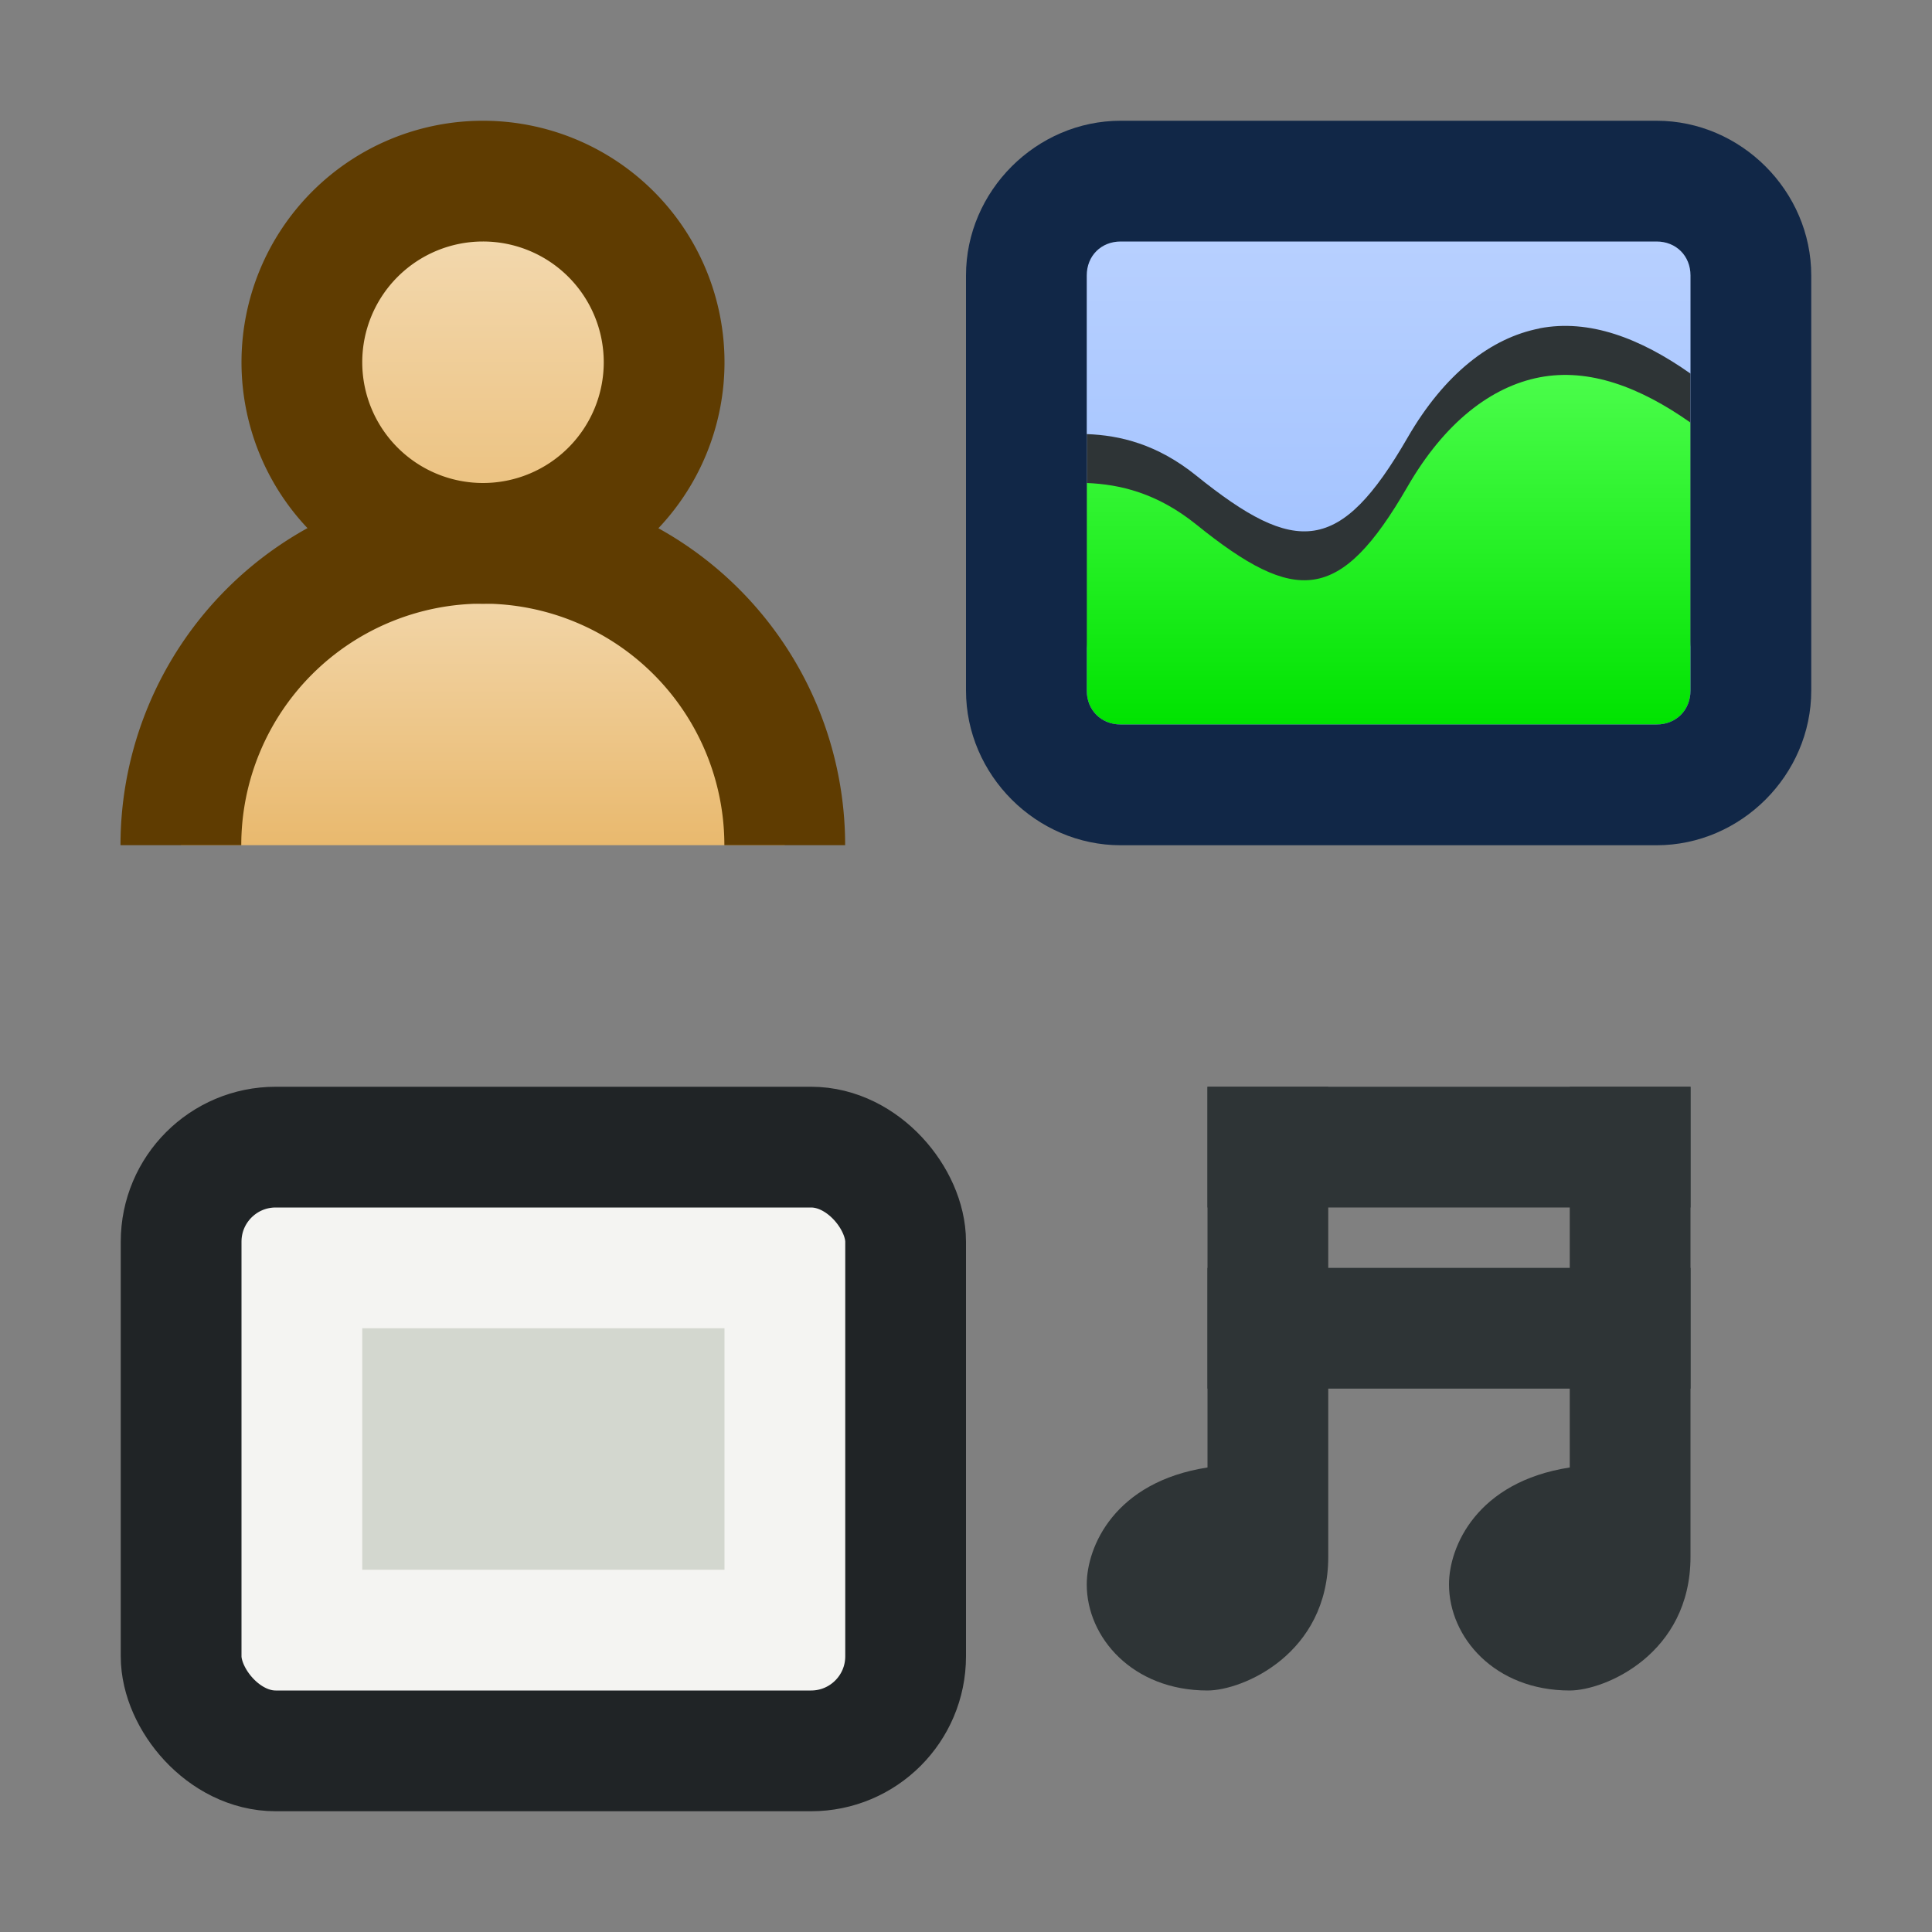 <?xml version="1.0" encoding="UTF-8" standalone="no"?>
<!-- Created with Inkscape (http://www.inkscape.org/) -->

<svg
   xmlns:dc="http://purl.org/dc/elements/1.1/"
   xmlns:cc="http://creativecommons.org/ns#"
   xmlns:rdf="http://www.w3.org/1999/02/22-rdf-syntax-ns#"
   xmlns:svg="http://www.w3.org/2000/svg"
   xmlns="http://www.w3.org/2000/svg"
   xmlns:xlink="http://www.w3.org/1999/xlink"
   xmlns:sodipodi="http://sodipodi.sourceforge.net/DTD/sodipodi-0.dtd"
   xmlns:inkscape="http://www.inkscape.org/namespaces/inkscape"
   width="16px"
   height="16px"
   id="svg2985"
   version="1.1"
   inkscape:version="0.48.4 r9939"
   inkscape:export-xdpi="90"
   inkscape:export-ydpi="90"
   sodipodi:docname="resource.svg">
  <rect width="100%" height="100%" fill="#808080" stroke="none"/>
  <defs
     id="defs2987">
    <linearGradient
       id="linearGradient3813">
      <stop
         style="stop-color:#e9b96e;stop-opacity:1;"
         offset="0"
         id="stop3815" />
      <stop
         style="stop-color:#f6e2c2;stop-opacity:1;"
         offset="1"
         id="stop3817" />
    </linearGradient>
    <linearGradient
       id="linearGradient6323">
      <stop
         style="stop-color:#00e300;stop-opacity:1;"
         offset="0"
         id="stop6325" />
      <stop
         style="stop-color:#52ff52;stop-opacity:1"
         offset="1"
         id="stop6327" />
    </linearGradient>
    <linearGradient
       id="linearGradient6311">
      <stop
         style="stop-color:#91b7ff;stop-opacity:1"
         offset="0"
         id="stop6313" />
      <stop
         style="stop-color:#bfd5ff;stop-opacity:1"
         offset="1"
         id="stop6315" />
    </linearGradient>
    <linearGradient
       inkscape:collect="always"
       xlink:href="#linearGradient6311"
       id="linearGradient6317"
       x1="11"
       y1="7"
       x2="11"
       y2="1"
       gradientUnits="userSpaceOnUse" />
    <linearGradient
       inkscape:collect="always"
       xlink:href="#linearGradient6323"
       id="linearGradient6329"
       x1="11"
       y1="6"
       x2="11"
       y2="2.825"
       gradientUnits="userSpaceOnUse"
       gradientTransform="translate(20,0)" />
    <linearGradient
       inkscape:collect="always"
       xlink:href="#linearGradient6311"
       id="linearGradient6333"
       gradientUnits="userSpaceOnUse"
       x1="11"
       y1="7"
       x2="11"
       y2="1"
       gradientTransform="translate(20,0)" />
    <linearGradient
       inkscape:collect="always"
       xlink:href="#linearGradient6323"
       id="linearGradient6341"
       gradientUnits="userSpaceOnUse"
       x1="11"
       y1="6"
       x2="11"
       y2="2.825"
       gradientTransform="translate(20,0)" />
    <linearGradient
       inkscape:collect="always"
       xlink:href="#linearGradient6323"
       id="linearGradient6350"
       gradientUnits="userSpaceOnUse"
       gradientTransform="translate(20,0)"
       x1="11"
       y1="6"
       x2="11"
       y2="2.825" />
    <linearGradient
       inkscape:collect="always"
       xlink:href="#linearGradient6323"
       id="linearGradient6353"
       gradientUnits="userSpaceOnUse"
       x1="11"
       y1="6"
       x2="11"
       y2="2.825" />
    <linearGradient
       inkscape:collect="always"
       xlink:href="#linearGradient6311"
       id="linearGradient6357"
       gradientUnits="userSpaceOnUse"
       x1="11"
       y1="7"
       x2="11"
       y2="1"
       gradientTransform="translate(20,0)" />
    <linearGradient
       inkscape:collect="always"
       xlink:href="#linearGradient6323"
       id="linearGradient3807"
       gradientUnits="userSpaceOnUse"
       x1="11"
       y1="6"
       x2="11"
       y2="2.825"
       gradientTransform="translate(8,0)" />
    <linearGradient
       inkscape:collect="always"
       xlink:href="#linearGradient3813"
       id="linearGradient3819"
       x1="3.5"
       y1="2.5"
       x2="3.5"
       y2="4.3"
       gradientUnits="userSpaceOnUse" />
    <linearGradient
       inkscape:collect="always"
       xlink:href="#linearGradient3813"
       id="linearGradient3821"
       x1="3.5"
       y1="4.5"
       x2="3.5"
       y2="0.5"
       gradientUnits="userSpaceOnUse" />
  </defs>
  <sodipodi:namedview
     id="base"
     pagecolor="#ffffff"
     bordercolor="#666666"
     borderopacity="1.0"
     inkscape:pageopacity="0.0"
     inkscape:pageshadow="2"
     inkscape:zoom="22.627417"
     inkscape:cx="7.2859669"
     inkscape:cy="3.7847728"
     inkscape:current-layer="layer1"
     showgrid="true"
     inkscape:grid-bbox="true"
     inkscape:document-units="px"
     inkscape:window-width="937"
     inkscape:window-height="739"
     inkscape:window-x="565"
     inkscape:window-y="84"
     inkscape:window-maximized="0">
    <inkscape:grid
       type="xygrid"
       id="grid2993" />
  </sodipodi:namedview>
  <g
     id="layer1"
     inkscape:label="Layer 1"
     inkscape:groupmode="layer">
    <rect
       style="fill:url(#linearGradient6317);fill-opacity:1;stroke:none;stroke-width:1;stroke-miterlimit:4;stroke-opacity:1;stroke-dasharray:none"
       id="rect3003"
       width="6"
       height="5"
       x="8.5"
       y="1.5"
       ry="0.778" />
    <path
       d="m 5,2.5 a 1.5,1.5 0 1 1 -3,-10e-8"
       sodipodi:ry="1.5"
       sodipodi:rx="1.5"
       sodipodi:cy="2.5"
       sodipodi:cx="3.5"
       id="path4384"
       style="fill:url(#linearGradient3819);fill-opacity:1;stroke:#5f3c01;stroke-width:0.6;stroke-miterlimit:4;stroke-opacity:1;stroke-dasharray:none"
       sodipodi:type="arc"
       transform="matrix(-1.667,0,0,-1.667,9.833,11.167)"
       sodipodi:start="0"
       sodipodi:end="3.1415927"
       sodipodi:open="true" />
    <path
       sodipodi:type="arc"
       style="fill:url(#linearGradient3821);fill-opacity:1;stroke:#5f3c01;stroke-width:1;stroke-miterlimit:4;stroke-opacity:1;stroke-dasharray:none"
       id="path4382"
       sodipodi:cx="3.5"
       sodipodi:cy="2.5"
       sodipodi:rx="1.5"
       sodipodi:ry="1.5"
       d="m 5,2.5 a 1.5,1.5 0 1 1 -3,0 1.5,1.5 0 1 1 3,0 z"
       transform="translate(0.5,0.5)" />
    <rect
       ry="0.783"
       y="9.5"
       x="1.5"
       height="5"
       width="6"
       id="rect4386"
       style="fill:#f4f4f2;fill-opacity:1;stroke:#202426;stroke-width:1;stroke-miterlimit:4;stroke-opacity:1;stroke-dasharray:none"
       rx="0.783" />
    <path
       inkscape:connector-curvature="0"
       id="path3809"
       d="m 12.75,2.72 c -0.399,0.077 -0.786,0.372 -1.094,0.906 -0.558,0.966 -0.923,0.979 -1.75,0.312 C 9.583,3.678 9.275,3.605 9,3.595 l 0,1.719 c 0,0.163 0.119,0.281 0.281,0.281 l 4.438,0 C 13.881,5.595 14,5.476 14,5.313 l 0,-2.219 c -0.417,-0.294 -0.839,-0.454 -1.25,-0.375 z"
       style="fill:#2e3436;fill-opacity:1;stroke:none" />
    <path
       style="fill:url(#linearGradient6353);fill-opacity:1;stroke:none;stroke-width:0.7;stroke-miterlimit:4;stroke-dasharray:none"
       d="m 12.75,3.125 c -0.399,0.077 -0.786,0.372 -1.094,0.906 -0.558,0.966 -0.923,0.979 -1.75,0.312 C 9.583,4.083 9.275,4.011 9,4 L 9,5.719 C 9,5.881 9.119,6 9.281,6 l 4.438,0 C 13.881,6 14,5.881 14,5.719 L 14,3.5 C 13.583,3.206 13.161,3.046 12.75,3.125 z"
       id="path6339"
       inkscape:connector-curvature="0" />
    <path
       style="font-size:medium;font-style:normal;font-variant:normal;font-weight:normal;font-stretch:normal;text-indent:0;text-align:start;text-decoration:none;line-height:normal;letter-spacing:normal;word-spacing:normal;text-transform:none;direction:ltr;block-progression:tb;writing-mode:lr-tb;text-anchor:start;baseline-shift:baseline;color:#000000;fill:#112747;fill-opacity:1;fill-rule:nonzero;stroke:none;stroke-width:1;marker:none;visibility:visible;display:inline;overflow:visible;enable-background:accumulate;font-family:Sans;-inkscape-font-specification:Sans"
       d="M 9.281,1 C 8.582,1 8,1.582 8,2.281 l 0,3.438 C 8,6.418 8.582,7 9.281,7 l 4.438,0 C 14.418,7 15,6.418 15,5.719 l 0,-3.438 C 15,1.582 14.418,1 13.719,1 l -4.438,0 z m 0,1 4.438,0 C 13.881,2 14,2.119 14,2.281 l 0,3.438 C 14,5.881 13.881,6 13.719,6 L 9.281,6 C 9.119,6 9,5.881 9,5.719 L 9,2.281 C 9,2.119 9.119,2 9.281,2 z"
       id="rect3021"
       inkscape:connector-curvature="0" />
    <rect
       style="fill:#2e3436;fill-opacity:1;stroke:none"
       id="rect3846"
       width="4"
       height="1"
       x="10"
       y="9" />
    <rect
       y="10.5"
       x="10"
       height="1"
       width="4"
       id="rect3850"
       style="fill:#2e3436;fill-opacity:1;stroke:none" />
    <path
       style="font-size:4.96px;font-style:normal;font-variant:normal;font-weight:normal;font-stretch:normal;text-indent:0;text-align:start;text-decoration:none;line-height:125%;letter-spacing:0px;word-spacing:0px;text-transform:none;direction:ltr;block-progression:tb;writing-mode:lr-tb;text-anchor:start;baseline-shift:baseline;color:#000000;fill:#2e3436;fill-opacity:1;fill-rule:nonzero;stroke:none;stroke-width:0.9;marker:none;visibility:visible;display:inline;overflow:visible;enable-background:accumulate;font-family:Sans;-inkscape-font-specification:Sans"
       d="m 10,9 0,3.153 C 9.23,12.272 9,12.809 9,13.122 9,13.56 9.379,14 10,14 c 0.291,0 1,-0.302 1,-1.107 l 0,-3.893 z"
       id="path3852"
       inkscape:connector-curvature="0"
       sodipodi:nodetypes="ccssscc" />
    <path
       sodipodi:nodetypes="ccssscc"
       inkscape:connector-curvature="0"
       id="path3854"
       d="m 13,9 0,3.153 c -0.77,0.119 -1,0.656 -1,0.968 C 12,13.56 12.379,14 13,14 c 0.291,0 1,-0.302 1,-1.107 l 0,-3.893 z"
       style="font-size:4.96px;font-style:normal;font-variant:normal;font-weight:normal;font-stretch:normal;text-indent:0;text-align:start;text-decoration:none;line-height:125%;letter-spacing:0px;word-spacing:0px;text-transform:none;direction:ltr;block-progression:tb;writing-mode:lr-tb;text-anchor:start;baseline-shift:baseline;color:#000000;fill:#2e3436;fill-opacity:1;fill-rule:nonzero;stroke:none;stroke-width:0.9;marker:none;visibility:visible;display:inline;overflow:visible;enable-background:accumulate;font-family:Sans;-inkscape-font-specification:Sans" />
    <rect
       y="11"
       x="3"
       height="2"
       width="3"
       id="rect3868"
       style="fill:#d3d7cf;fill-opacity:1;stroke:none" />
  </g>
</svg>

